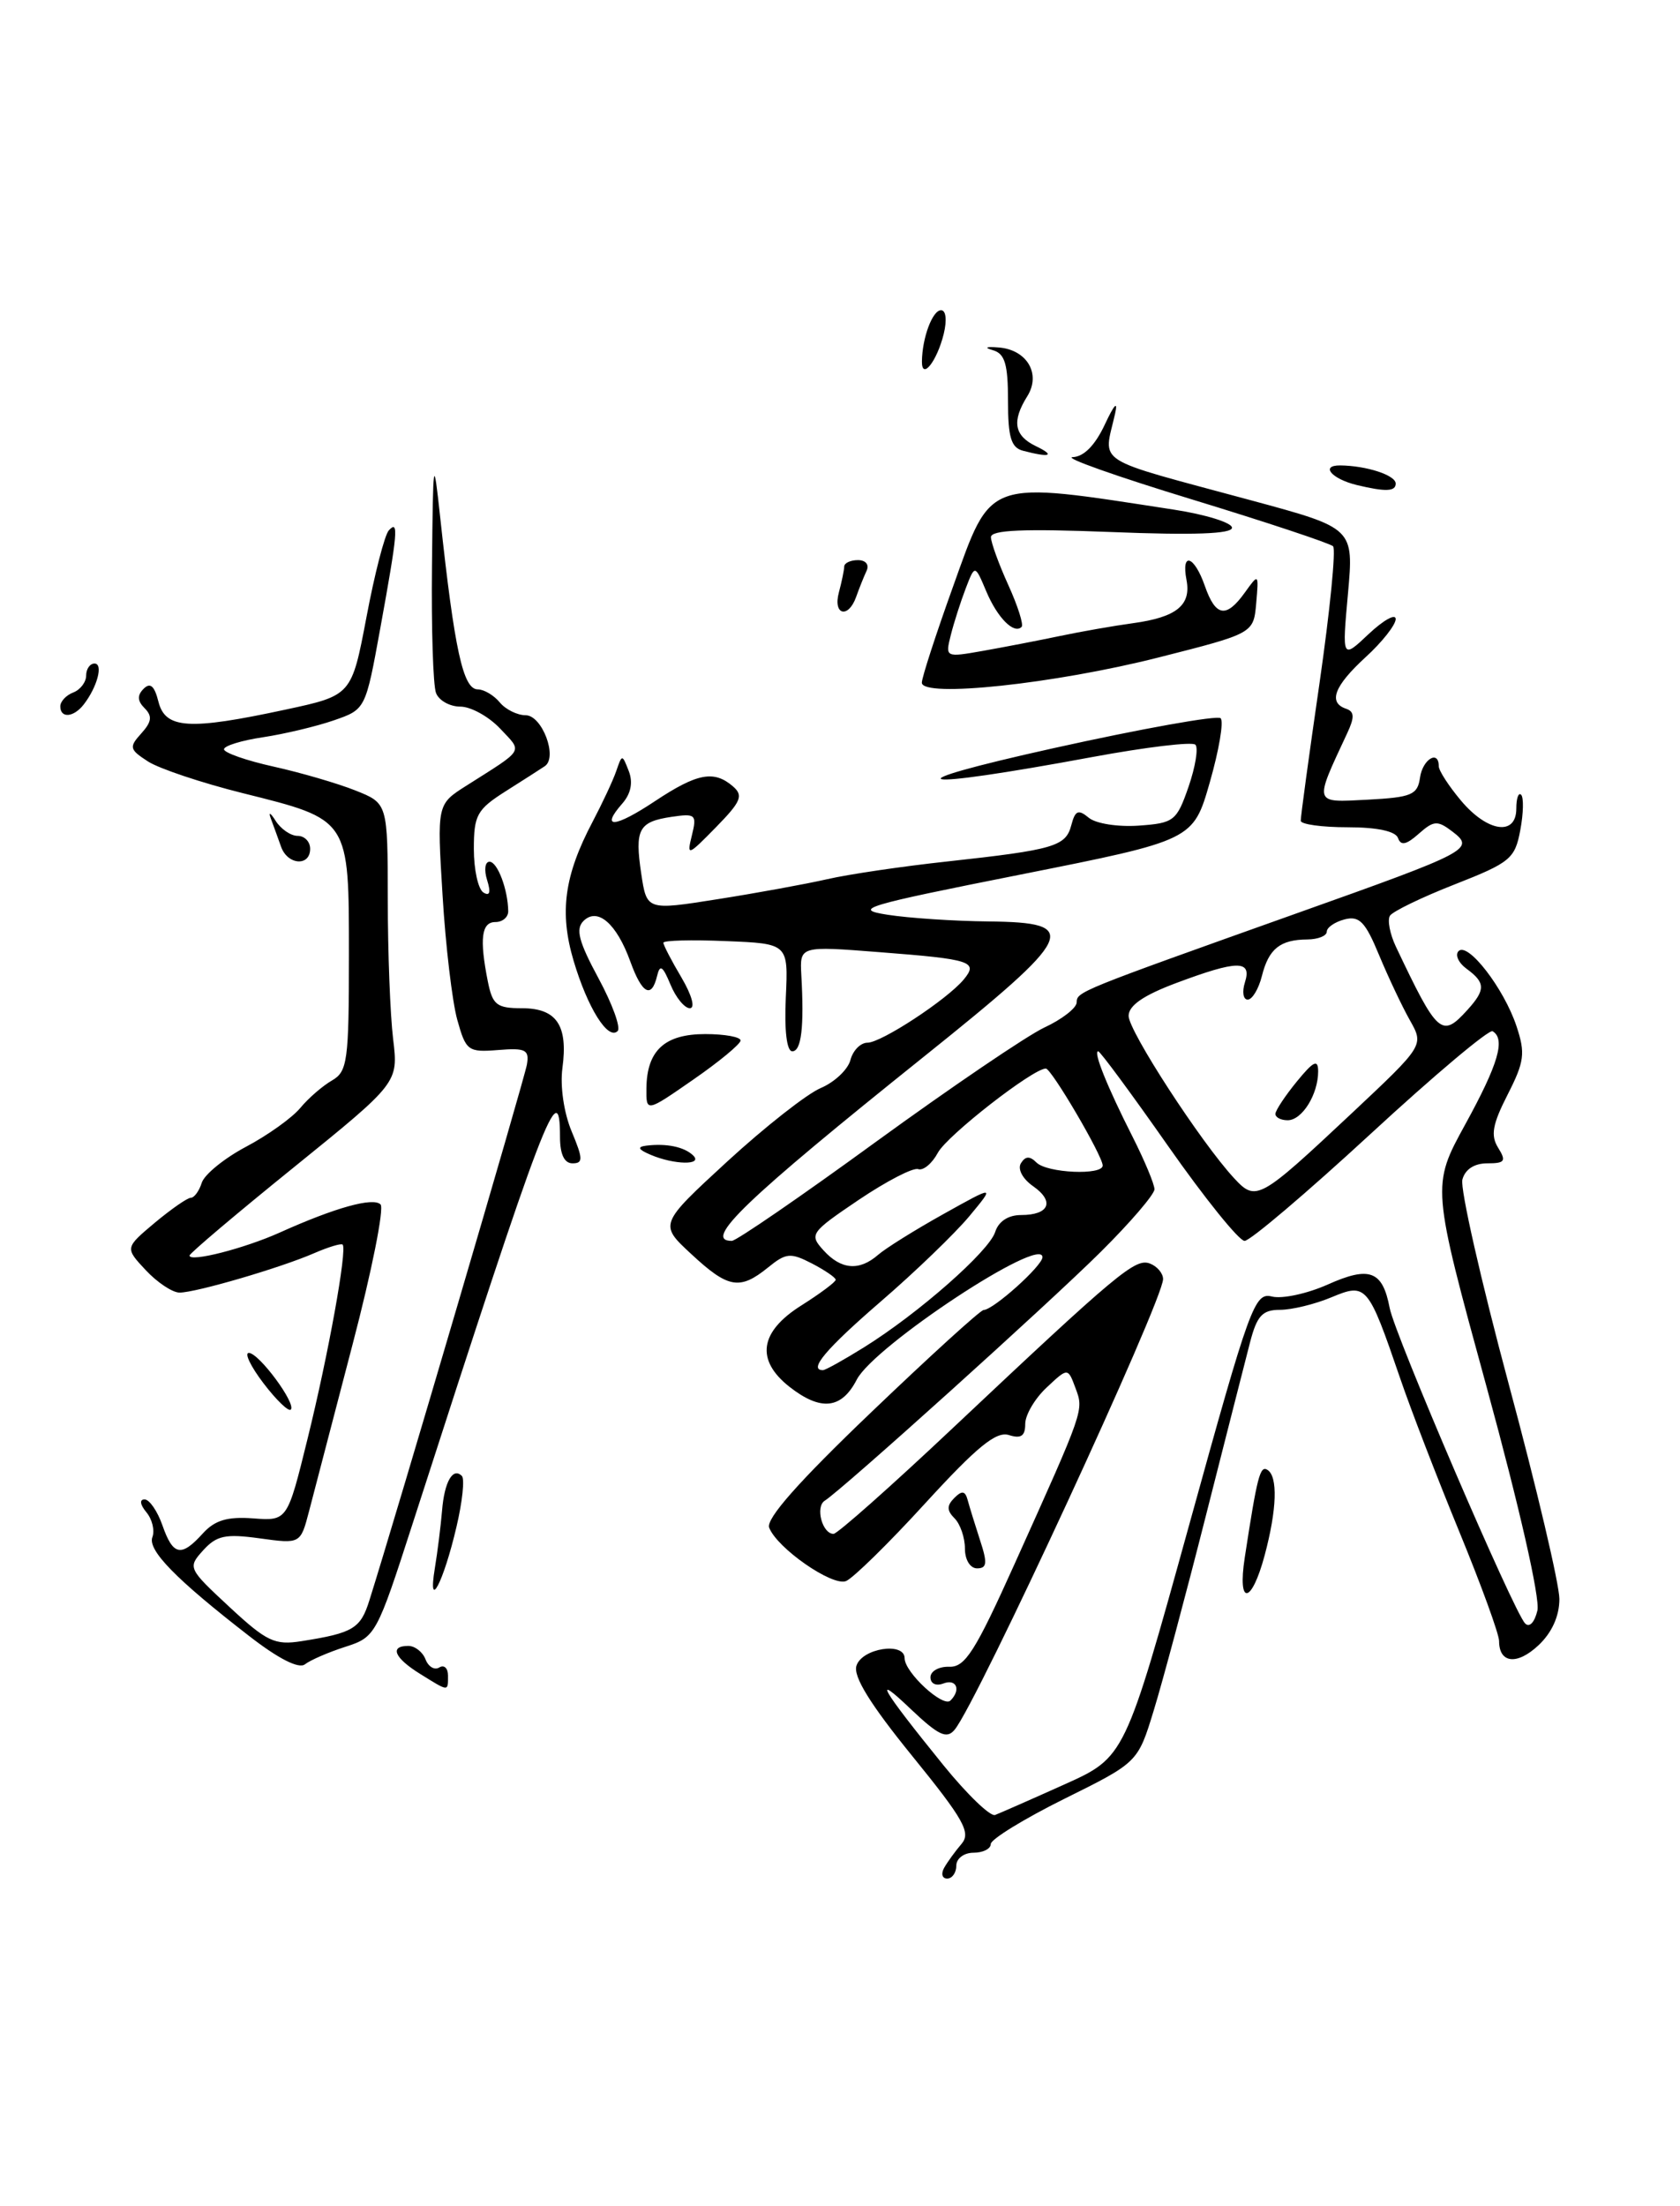 <?xml version="1.0" encoding="UTF-8" standalone="no"?>
<!DOCTYPE svg PUBLIC "-//W3C//DTD SVG 1.1//EN" "http://www.w3.org/Graphics/SVG/1.1/DTD/svg11.dtd" >
<svg xmlns="http://www.w3.org/2000/svg" xmlns:xlink="http://www.w3.org/1999/xlink" version="1.1" viewBox="0 0 195 256">
 <g >
 <path fill="currentColor"
d=" M 109.59 216.75 C 109.98 216.06 110.89 214.81 111.61 213.97 C 112.72 212.66 111.88 211.16 105.88 203.77 C 101.00 197.76 99.01 194.54 99.41 193.30 C 100.05 191.27 105.00 190.50 105.00 192.43 C 105.00 194.07 109.47 198.20 110.32 197.34 C 111.57 196.10 111.02 194.78 109.50 195.36 C 108.64 195.69 108.00 195.38 108.00 194.64 C 108.00 193.93 108.98 193.38 110.18 193.42 C 112.02 193.49 113.20 191.63 117.76 181.50 C 125.92 163.38 125.80 163.70 124.83 161.07 C 123.95 158.70 123.95 158.70 121.48 161.02 C 120.11 162.30 119.00 164.20 119.00 165.24 C 119.00 166.65 118.51 166.98 117.10 166.53 C 115.63 166.07 113.42 167.87 107.42 174.42 C 103.15 179.10 98.99 183.17 98.19 183.48 C 96.58 184.10 90.19 179.65 89.28 177.28 C 88.88 176.26 92.70 171.94 101.10 163.91 C 107.92 157.38 113.80 152.03 114.17 152.02 C 115.32 151.99 121.00 146.88 121.00 145.89 C 121.00 143.31 101.48 156.18 99.45 160.09 C 97.68 163.53 95.27 163.78 91.63 160.93 C 87.69 157.82 88.16 154.55 93.00 151.50 C 95.20 150.11 97.00 148.77 97.00 148.51 C 97.00 148.26 95.76 147.41 94.24 146.62 C 91.75 145.34 91.24 145.38 89.13 147.10 C 85.86 149.74 84.52 149.51 80.24 145.53 C 76.50 142.07 76.50 142.07 84.42 134.78 C 88.78 130.78 93.66 126.94 95.27 126.26 C 96.87 125.58 98.42 124.12 98.71 123.01 C 99.00 121.90 99.89 121.00 100.69 121.00 C 102.30 121.00 109.92 116.00 111.86 113.67 C 113.58 111.59 112.76 111.32 102.16 110.50 C 92.83 109.77 92.83 109.77 93.01 113.14 C 93.35 119.19 93.02 122.00 91.96 122.00 C 91.32 122.00 91.03 119.59 91.21 115.75 C 91.50 109.50 91.50 109.50 84.25 109.21 C 80.26 109.04 77.00 109.13 77.00 109.40 C 77.00 109.67 77.94 111.49 79.10 113.44 C 80.31 115.50 80.72 117.00 80.07 117.00 C 79.46 117.00 78.44 115.76 77.82 114.25 C 76.92 112.08 76.60 111.87 76.27 113.25 C 75.63 115.93 74.53 115.35 73.17 111.60 C 71.57 107.16 69.35 105.25 67.72 106.88 C 66.79 107.81 67.18 109.29 69.46 113.51 C 71.07 116.49 72.08 119.26 71.69 119.65 C 70.58 120.76 68.21 116.98 66.58 111.50 C 64.91 105.87 65.49 101.61 68.78 95.37 C 69.90 93.24 71.14 90.60 71.52 89.50 C 72.21 87.50 72.21 87.50 72.99 89.50 C 73.49 90.81 73.23 92.11 72.22 93.26 C 69.63 96.21 71.35 96.08 76.04 92.96 C 80.93 89.72 82.87 89.36 85.07 91.25 C 86.31 92.32 86.03 93.01 83.10 96.00 C 79.82 99.35 79.70 99.39 80.31 96.93 C 80.90 94.53 80.74 94.38 77.96 94.79 C 74.12 95.36 73.66 96.23 74.43 101.39 C 75.07 105.65 75.07 105.65 83.28 104.35 C 87.80 103.64 93.53 102.59 96.00 102.03 C 98.47 101.46 104.76 100.53 109.96 99.97 C 122.37 98.61 123.71 98.22 124.35 95.75 C 124.80 94.04 125.16 93.89 126.38 94.90 C 127.20 95.58 129.77 95.98 132.18 95.81 C 136.27 95.52 136.58 95.27 137.96 91.29 C 138.76 88.97 139.11 86.78 138.75 86.42 C 138.39 86.05 133.01 86.70 126.79 87.85 C 105.66 91.77 102.85 91.14 122.25 86.83 C 132.57 84.54 141.31 82.98 141.68 83.35 C 142.06 83.72 141.49 87.06 140.43 90.76 C 138.50 97.50 138.50 97.50 118.50 101.48 C 100.27 105.10 98.90 105.51 103.00 106.15 C 105.47 106.54 110.76 106.89 114.75 106.93 C 125.57 107.04 124.88 108.48 107.25 122.61 C 86.48 139.25 81.53 144.00 84.94 144.00 C 85.46 144.00 93.00 138.82 101.69 132.49 C 110.39 126.17 119.18 120.20 121.22 119.24 C 123.27 118.29 124.96 116.97 124.97 116.33 C 125.00 115.08 125.08 115.05 150.50 105.99 C 170.68 98.81 171.23 98.52 168.57 96.49 C 166.85 95.18 166.42 95.21 164.67 96.76 C 163.23 98.04 162.59 98.17 162.27 97.25 C 161.99 96.46 159.85 96.00 156.42 96.00 C 153.44 96.00 150.99 95.66 150.98 95.25 C 150.96 94.84 151.94 87.64 153.16 79.26 C 154.37 70.88 155.08 63.74 154.73 63.39 C 154.38 63.05 146.99 60.59 138.30 57.94 C 129.61 55.29 123.40 53.09 124.50 53.05 C 125.80 53.01 127.11 51.68 128.25 49.24 C 129.33 46.93 129.78 46.45 129.43 48.00 C 128.09 53.99 126.55 53.01 145.32 58.09 C 157.14 61.29 157.14 61.29 156.46 68.89 C 155.77 76.50 155.77 76.50 158.88 73.56 C 160.60 71.95 162.00 71.17 162.00 71.84 C 162.00 72.51 160.43 74.51 158.50 76.27 C 154.85 79.62 154.13 81.54 156.25 82.25 C 157.21 82.58 157.24 83.23 156.37 85.09 C 152.49 93.41 152.41 93.13 158.75 92.80 C 163.84 92.53 164.54 92.24 164.82 90.25 C 165.12 88.11 167.00 86.97 167.00 88.92 C 167.00 89.43 168.17 91.23 169.59 92.92 C 172.66 96.57 176.00 97.05 176.00 93.83 C 176.00 92.64 176.25 91.92 176.56 92.23 C 176.87 92.54 176.83 94.39 176.46 96.35 C 175.84 99.65 175.30 100.10 168.85 102.63 C 165.02 104.13 161.64 105.77 161.33 106.27 C 161.02 106.78 161.33 108.39 162.02 109.85 C 166.88 120.09 167.34 120.50 170.35 117.17 C 172.44 114.86 172.42 114.03 170.25 112.44 C 169.29 111.74 168.86 110.81 169.30 110.37 C 170.38 109.28 174.57 114.71 176.02 119.08 C 177.07 122.23 176.94 123.20 174.99 127.03 C 173.23 130.48 173.00 131.76 173.89 133.19 C 174.86 134.75 174.68 135.00 172.63 135.00 C 171.12 135.00 170.05 135.70 169.74 136.89 C 169.47 137.92 171.89 148.60 175.12 160.62 C 178.36 172.64 181.00 183.86 181.00 185.56 C 181.00 187.54 180.13 189.47 178.57 190.93 C 176.09 193.26 174.00 193.03 174.00 190.43 C 174.00 189.63 171.92 183.92 169.38 177.74 C 166.84 171.56 163.74 163.54 162.51 159.92 C 158.79 149.07 158.60 148.85 154.53 150.55 C 152.62 151.35 149.94 152.00 148.57 152.00 C 146.53 152.00 145.90 152.68 145.10 155.75 C 144.57 157.81 142.24 166.93 139.94 176.00 C 137.64 185.07 134.93 195.20 133.91 198.51 C 132.07 204.52 132.07 204.52 123.53 208.75 C 118.84 211.08 115.00 213.44 115.00 213.99 C 115.00 214.55 114.10 215.00 113.00 215.00 C 111.89 215.00 111.00 215.67 111.00 216.50 C 111.00 217.32 110.52 218.00 109.94 218.00 C 109.36 218.00 109.20 217.44 109.59 216.75 Z  M 123.54 207.08 C 130.57 203.92 130.57 203.92 138.04 176.92 C 145.10 151.38 145.62 149.95 147.65 150.46 C 148.84 150.75 151.75 150.12 154.12 149.06 C 158.97 146.89 160.48 147.46 161.30 151.78 C 161.88 154.89 175.69 187.03 177.02 188.39 C 177.52 188.91 178.12 188.28 178.45 186.89 C 178.77 185.48 176.36 174.87 172.58 161.05 C 166.16 137.61 166.16 137.61 170.08 130.47 C 173.91 123.49 174.77 120.58 173.25 119.67 C 172.84 119.42 166.45 124.79 159.06 131.61 C 151.67 138.42 145.10 144.00 144.46 144.00 C 143.82 144.00 139.83 139.05 135.59 133.00 C 131.35 126.95 127.70 122.00 127.47 122.00 C 126.86 122.00 128.52 126.12 131.45 131.90 C 132.85 134.67 134.00 137.42 134.00 138.01 C 134.00 138.60 131.19 141.88 127.75 145.29 C 121.70 151.30 97.81 172.83 95.73 174.15 C 94.61 174.86 95.44 178.00 96.75 178.00 C 97.19 178.00 103.41 172.49 110.56 165.75 C 129.83 147.60 131.78 145.98 133.48 146.63 C 134.31 146.95 135.00 147.76 135.00 148.43 C 135.00 150.93 113.42 197.58 110.81 200.72 C 109.89 201.84 108.95 201.40 105.68 198.30 C 101.14 193.97 102.28 195.93 109.50 204.84 C 112.25 208.23 114.95 210.83 115.50 210.62 C 116.05 210.41 119.67 208.82 123.54 207.08 Z  M 100.27 156.36 C 106.59 152.43 114.80 145.21 115.51 142.97 C 115.90 141.74 117.02 141.00 118.51 141.00 C 121.79 141.00 122.45 139.43 119.91 137.65 C 118.69 136.80 118.09 135.66 118.50 134.99 C 119.02 134.15 119.53 134.13 120.31 134.91 C 121.53 136.13 128.01 136.42 127.99 135.25 C 127.98 134.12 122.04 124.00 121.39 124.00 C 119.90 124.00 109.93 131.77 108.86 133.77 C 108.19 135.02 107.16 135.88 106.57 135.67 C 105.98 135.47 102.88 137.08 99.67 139.24 C 94.06 143.03 93.91 143.25 95.58 145.09 C 97.62 147.35 99.74 147.52 101.92 145.62 C 102.79 144.86 106.20 142.73 109.50 140.89 C 115.50 137.54 115.50 137.54 112.50 141.15 C 110.85 143.13 106.24 147.58 102.25 151.02 C 95.86 156.54 93.79 159.00 95.52 159.00 C 95.81 159.00 97.94 157.81 100.27 156.36 Z  M 156.90 129.19 C 165.29 121.31 165.29 121.31 163.65 118.40 C 162.75 116.81 161.14 113.40 160.07 110.83 C 158.47 106.96 157.78 106.25 156.07 106.69 C 154.93 106.99 154.00 107.63 154.00 108.12 C 154.00 108.60 152.99 109.01 151.75 109.02 C 148.59 109.04 147.26 110.10 146.47 113.26 C 146.09 114.77 145.35 116.00 144.82 116.00 C 144.30 116.00 144.15 115.10 144.50 114.00 C 145.33 111.39 143.65 111.41 136.54 114.07 C 132.72 115.50 131.00 116.69 131.00 117.89 C 131.00 119.65 139.40 132.57 143.23 136.71 C 145.79 139.48 146.14 139.28 156.90 129.19 Z  M 48.75 194.24 C 45.77 192.39 45.18 191.00 47.39 191.00 C 48.16 191.00 49.06 191.70 49.39 192.56 C 49.72 193.42 50.44 193.85 50.99 193.50 C 51.55 193.16 52.00 193.58 52.00 194.44 C 52.00 196.33 52.13 196.34 48.75 194.24 Z  M 28.89 189.83 C 20.40 183.25 17.11 179.88 17.69 178.37 C 17.98 177.60 17.67 176.31 16.99 175.49 C 16.26 174.61 16.17 174.00 16.78 174.00 C 17.34 174.00 18.27 175.35 18.85 177.00 C 20.08 180.53 21.03 180.73 23.54 177.95 C 24.93 176.42 26.38 175.98 29.37 176.20 C 33.35 176.50 33.35 176.50 35.69 167.00 C 38.11 157.21 40.32 144.98 39.77 144.43 C 39.60 144.26 38.12 144.71 36.48 145.42 C 32.61 147.11 22.75 150.00 20.84 150.00 C 20.02 150.00 18.26 148.83 16.92 147.40 C 14.50 144.81 14.50 144.81 17.96 141.90 C 19.87 140.31 21.75 139.00 22.14 139.00 C 22.54 139.00 23.12 138.21 23.42 137.25 C 23.73 136.29 26.04 134.41 28.55 133.08 C 31.07 131.75 33.90 129.72 34.85 128.58 C 35.80 127.43 37.46 126.00 38.54 125.38 C 40.33 124.35 40.50 123.12 40.50 110.94 C 40.50 94.95 40.63 95.15 28.17 92.04 C 23.40 90.85 18.45 89.19 17.17 88.36 C 15.02 86.97 14.96 86.70 16.40 85.11 C 17.61 83.77 17.70 83.10 16.79 82.19 C 15.94 81.34 15.91 80.69 16.67 79.93 C 17.44 79.16 17.93 79.59 18.39 81.43 C 19.19 84.59 21.93 84.76 33.13 82.35 C 40.81 80.70 40.81 80.70 42.54 71.60 C 43.48 66.60 44.65 62.07 45.13 61.55 C 46.30 60.27 46.17 61.75 44.14 72.91 C 42.43 82.32 42.43 82.32 38.76 83.59 C 36.74 84.29 33.05 85.17 30.55 85.55 C 28.05 85.92 26.00 86.55 26.00 86.95 C 26.00 87.35 28.59 88.26 31.75 88.96 C 34.91 89.66 39.19 90.91 41.25 91.73 C 45.00 93.22 45.00 93.22 45.01 104.36 C 45.01 110.49 45.29 117.78 45.63 120.57 C 46.24 125.64 46.24 125.64 34.12 135.45 C 27.45 140.84 22.00 145.45 22.00 145.70 C 22.00 146.51 28.37 144.88 32.50 143.02 C 38.90 140.14 43.31 138.91 44.17 139.77 C 44.61 140.21 43.15 147.53 40.92 156.03 C 38.70 164.54 36.43 173.23 35.88 175.34 C 34.88 179.17 34.88 179.17 30.15 178.52 C 26.17 177.97 25.14 178.19 23.58 179.91 C 21.77 181.91 21.83 182.02 26.62 186.47 C 30.96 190.50 31.89 190.94 35.00 190.45 C 41.01 189.50 41.85 188.99 42.88 185.70 C 45.97 175.90 60.88 125.19 61.16 123.53 C 61.45 121.82 61.01 121.59 57.82 121.85 C 54.32 122.13 54.08 121.95 53.07 118.32 C 52.49 116.22 51.72 109.74 51.37 103.92 C 50.72 93.34 50.72 93.34 54.11 91.19 C 60.98 86.83 60.68 87.35 58.05 84.55 C 56.73 83.15 54.65 82.00 53.43 82.00 C 52.21 82.00 50.94 81.29 50.61 80.42 C 50.27 79.55 50.06 72.91 50.14 65.67 C 50.27 53.07 50.31 52.82 51.09 60.00 C 52.76 75.47 53.75 80.00 55.46 80.00 C 56.17 80.00 57.32 80.68 58.00 81.50 C 58.68 82.33 60.04 83.00 61.01 83.00 C 62.92 83.00 64.76 87.87 63.24 88.91 C 62.76 89.23 60.71 90.55 58.68 91.83 C 55.36 93.94 55.00 94.59 55.00 98.52 C 55.00 100.92 55.50 103.19 56.11 103.57 C 56.85 104.03 56.99 103.56 56.54 102.13 C 56.17 100.96 56.29 100.00 56.82 100.00 C 57.74 100.00 58.96 103.23 58.99 105.75 C 58.99 106.44 58.33 107.00 57.50 107.00 C 55.88 107.00 55.64 108.94 56.62 113.88 C 57.17 116.62 57.65 117.00 60.58 117.00 C 64.61 117.00 65.95 118.98 65.28 123.95 C 65.00 126.05 65.45 129.14 66.35 131.29 C 67.68 134.48 67.70 135.00 66.45 135.00 C 65.50 135.00 65.00 133.95 65.00 131.94 C 65.00 124.64 63.26 129.19 47.92 176.73 C 43.72 189.75 43.59 189.98 40.07 191.11 C 38.11 191.74 36.00 192.66 35.39 193.14 C 34.68 193.69 32.31 192.49 28.89 189.83 Z  M 50.47 182.00 C 50.79 180.07 51.16 177.06 51.31 175.30 C 51.58 171.95 52.57 170.23 53.61 171.28 C 53.95 171.62 53.67 174.28 52.98 177.20 C 51.48 183.62 49.62 187.18 50.47 182.00 Z  M 144.48 180.75 C 145.93 171.28 146.26 170.04 147.11 170.57 C 148.34 171.33 148.22 175.14 146.79 180.49 C 145.26 186.20 143.61 186.39 144.48 180.75 Z  M 112.00 179.70 C 112.00 178.44 111.46 176.86 110.80 176.20 C 109.89 175.29 109.88 174.72 110.77 173.83 C 111.66 172.94 112.03 173.00 112.32 174.08 C 112.53 174.86 113.18 176.96 113.76 178.75 C 114.63 181.39 114.56 182.00 113.41 182.00 C 112.61 182.00 112.00 181.01 112.00 179.70 Z  M 30.59 160.53 C 29.11 158.59 28.34 157.00 28.88 157.00 C 30.05 157.00 34.42 162.91 33.75 163.58 C 33.49 163.84 32.07 162.47 30.59 160.53 Z  M 75.50 134.00 C 74.07 133.39 73.93 133.09 75.00 132.95 C 77.35 132.66 79.41 133.08 80.45 134.08 C 81.65 135.24 78.25 135.18 75.50 134.00 Z  M 75.03 126.29 C 75.08 121.90 77.15 120.00 81.86 120.00 C 84.14 120.00 85.98 120.34 85.96 120.75 C 85.94 121.16 83.47 123.21 80.46 125.29 C 75.00 129.08 75.00 129.08 75.03 126.29 Z  M 32.62 98.25 C 32.28 97.29 31.75 95.83 31.44 95.00 C 31.13 94.17 31.38 94.28 31.99 95.25 C 32.60 96.21 33.75 97.00 34.55 97.00 C 35.35 97.00 36.00 97.67 36.00 98.50 C 36.00 100.58 33.37 100.39 32.62 98.25 Z  M 7.00 81.97 C 7.00 81.40 7.67 80.68 8.50 80.36 C 9.32 80.05 10.00 79.16 10.00 78.39 C 10.00 77.63 10.44 77.00 10.97 77.00 C 12.01 77.00 11.30 79.71 9.72 81.75 C 8.55 83.26 7.00 83.39 7.00 81.97 Z  M 107.00 79.22 C 107.00 78.63 108.62 73.64 110.60 68.13 C 115.15 55.45 114.27 55.76 136.25 59.14 C 139.96 59.71 143.00 60.66 143.00 61.24 C 143.00 61.96 138.53 62.12 129.00 61.74 C 118.75 61.34 115.01 61.50 115.02 62.34 C 115.03 62.98 115.94 65.48 117.04 67.90 C 118.14 70.32 118.83 72.50 118.58 72.75 C 117.70 73.63 115.78 71.71 114.48 68.63 C 113.16 65.50 113.16 65.50 112.09 68.29 C 111.50 69.83 110.72 72.26 110.36 73.70 C 109.71 76.29 109.73 76.30 114.10 75.53 C 116.52 75.10 120.53 74.33 123.00 73.81 C 125.47 73.29 129.30 72.62 131.50 72.32 C 136.55 71.63 138.28 70.24 137.72 67.31 C 137.08 63.97 138.62 64.47 139.85 68.00 C 141.10 71.58 142.33 71.78 144.50 68.75 C 146.10 66.52 146.11 66.54 145.81 70.00 C 145.50 73.50 145.50 73.50 134.50 76.29 C 122.40 79.36 107.00 81.00 107.00 79.22 Z  M 97.37 68.75 C 97.70 67.51 97.98 66.16 97.99 65.75 C 97.99 65.34 98.71 65.00 99.58 65.00 C 100.49 65.00 100.92 65.53 100.58 66.25 C 100.26 66.94 99.72 68.29 99.38 69.25 C 98.47 71.83 96.66 71.38 97.37 68.75 Z  M 157.50 56.29 C 154.57 55.58 153.21 54.00 155.55 54.01 C 158.60 54.04 162.00 55.14 162.00 56.12 C 162.00 57.04 160.83 57.09 157.50 56.29 Z  M 118.75 52.31 C 117.36 51.95 117.00 50.76 117.00 46.50 C 117.00 42.26 116.64 41.04 115.25 40.64 C 114.18 40.33 114.44 40.20 115.90 40.32 C 119.20 40.57 120.86 43.39 119.24 45.98 C 117.42 48.89 117.71 50.56 120.25 51.78 C 122.55 52.89 121.88 53.13 118.75 52.31 Z  M 107.01 41.95 C 107.04 39.21 108.23 36.00 109.23 36.00 C 109.80 36.00 109.93 37.14 109.54 38.75 C 108.75 41.94 106.99 44.16 107.01 41.95 Z  M 148.04 129.25 C 148.06 128.84 149.18 127.15 150.53 125.50 C 152.47 123.13 152.99 122.88 153.00 124.32 C 153.00 127.00 151.14 130.00 149.46 130.00 C 148.66 130.00 148.02 129.66 148.04 129.25 Z "/>
</g>
</svg>